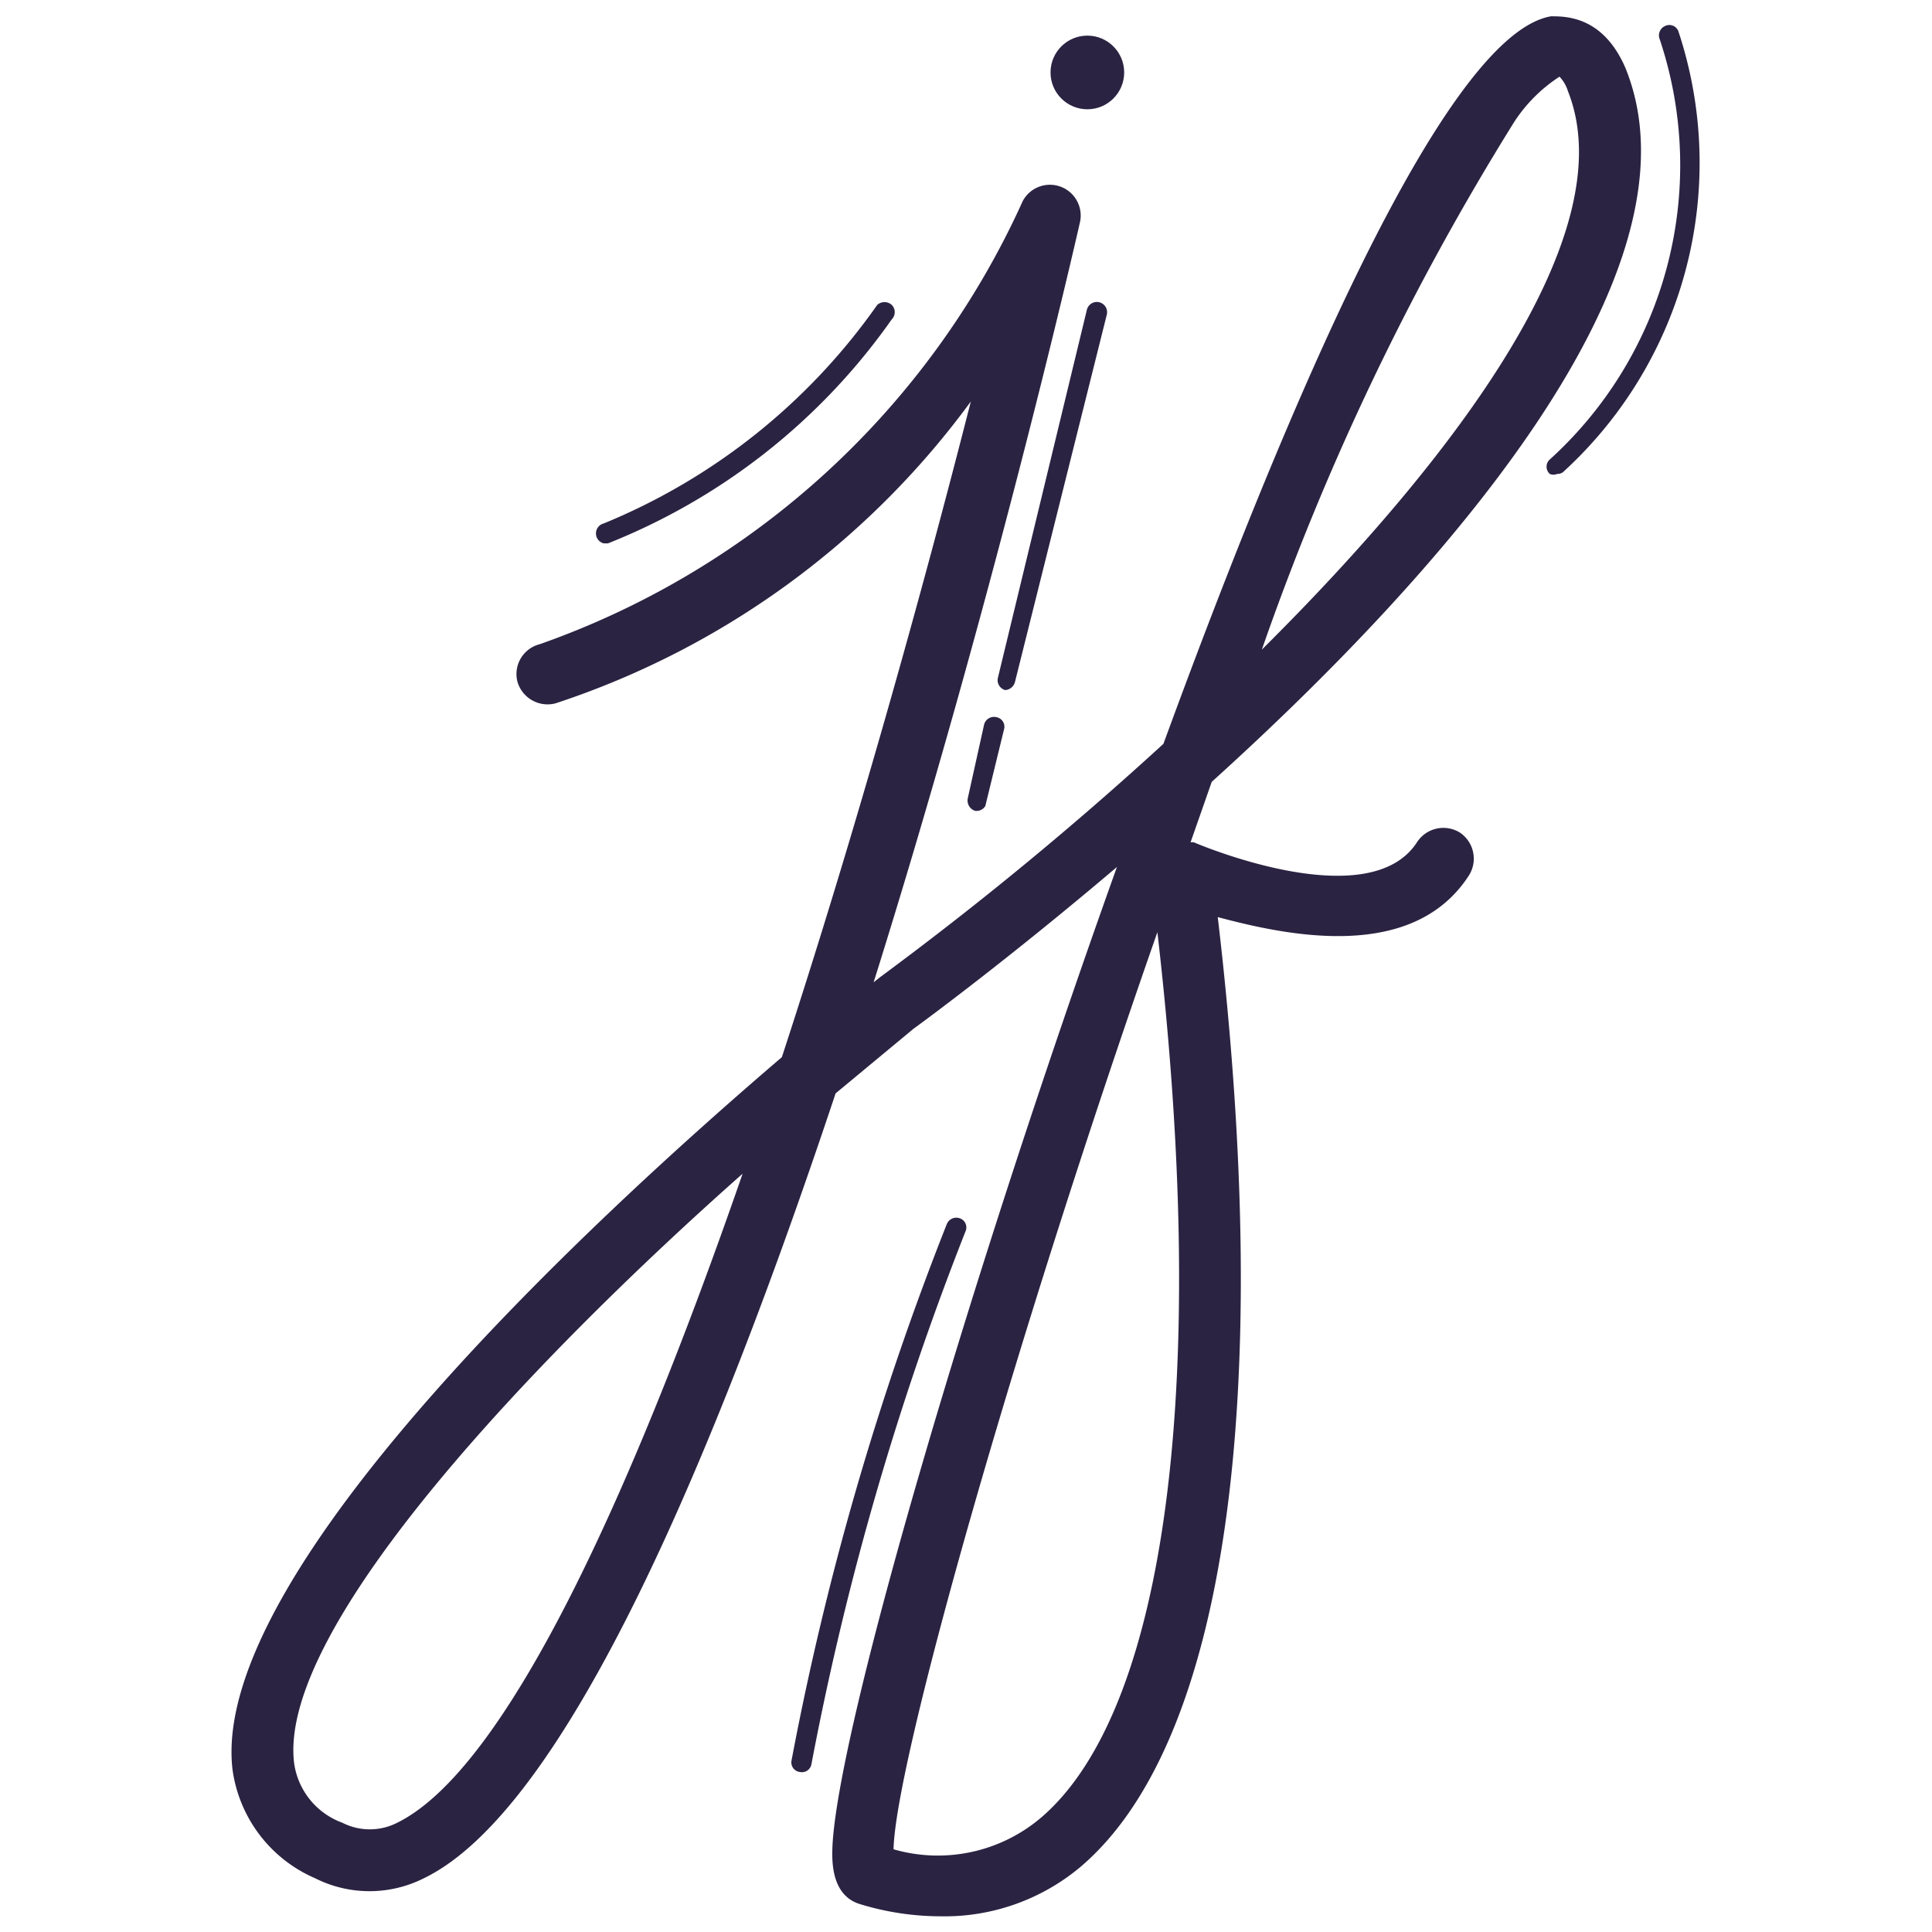 <svg xmlns="http://www.w3.org/2000/svg" viewBox="0 0 32 32"><defs><style>.cls-1{fill:#2b2342;}</style></defs><title>logo32</title><g id="Layer_1" data-name="Layer 1"><g id="JF"><path class="cls-1" d="M15.58,31.74a4.57,4.57,0,0,1-1.33-.2c-.51-.15-.47-.78-.46-1,.12-2,2.23-9.25,4.71-16.18-1.79,1.52-3.19,2.55-3.37,2.68l-1.29,1.07c-2,6-4.46,11.86-6.82,13a2,2,0,0,1-1.8,0A2.3,2.3,0,0,1,3.85,29.3c-.37-3.27,6-9.14,9.1-11.79,1.24-3.79,2.34-7.76,3.13-10.86a13.91,13.91,0,0,1-6.88,5,.52.52,0,0,1-.63-.36.51.51,0,0,1,.37-.62h0a13.81,13.81,0,0,0,8-7.34.51.51,0,0,1,.95.34c-.11.49-1.47,6.39-3.42,12.6l.1-.08a57.63,57.63,0,0,0,4.7-3.87C22.11,4.56,24.28.51,25.69.27c.25,0,.86,0,1.23.85,1.38,3.38-3,8.35-6.85,11.83l-.35,1,.05,0s2.89,1.25,3.7,0a.52.52,0,0,1,.71-.16.52.52,0,0,1,.15.71c-.93,1.44-3,1-4.16.69.94,8,.13,13.67-2.26,15.72A3.5,3.5,0,0,1,15.58,31.74Zm-.78-1.11a2.64,2.64,0,0,0,2.45-.53c2.08-1.79,2.78-7.23,1.92-14.66C16.79,22.24,14.83,29.18,14.8,30.63ZM12.3,19.44c-3.39,3-7.69,7.49-7.43,9.75a1.23,1.23,0,0,0,.8,1,1,1,0,0,0,.91,0C8.4,29.29,10.47,24.72,12.3,19.44ZM25.83,1.27a2.55,2.55,0,0,0-.75.75,43.58,43.58,0,0,0-4.18,8.74c3.24-3.22,6-6.91,5.07-9.25A.6.6,0,0,0,25.83,1.27Z"/><circle class="cls-1" cx="18.01" cy="1.2" r="0.61"/><path class="cls-1" d="M10,9a.17.17,0,0,1,0-.33,10.32,10.32,0,0,0,4.53-3.62.18.18,0,0,1,.24,0,.17.17,0,0,1,0,.24A10.47,10.47,0,0,1,10.07,9Z"/><path class="cls-1" d="M16.65,11.43h0a.17.17,0,0,1-.12-.21L18,5.14a.17.17,0,1,1,.33.08L16.81,11.3A.18.18,0,0,1,16.65,11.43Z"/><path class="cls-1" d="M16.15,13.43h0a.18.18,0,0,1-.12-.21L16.3,12a.17.17,0,0,1,.21-.12.16.16,0,0,1,.12.2l-.31,1.27A.17.17,0,0,1,16.15,13.43Z"/><path class="cls-1" d="M13.25,29.35h0a.16.16,0,0,1-.14-.19,48.72,48.72,0,0,1,2.57-8.88.17.17,0,0,1,.22-.1.16.16,0,0,1,.09.22,48.85,48.85,0,0,0-2.55,8.82A.16.16,0,0,1,13.25,29.35Z"/><path class="cls-1" d="M25.79,7.85a.15.15,0,0,1-.12,0,.16.16,0,0,1,0-.24A6.58,6.58,0,0,0,27.49.65a.17.17,0,0,1,.09-.22.16.16,0,0,1,.22.09A6.93,6.93,0,0,1,25.91,7.8.15.15,0,0,1,25.79,7.85Z"/></g></g></svg>